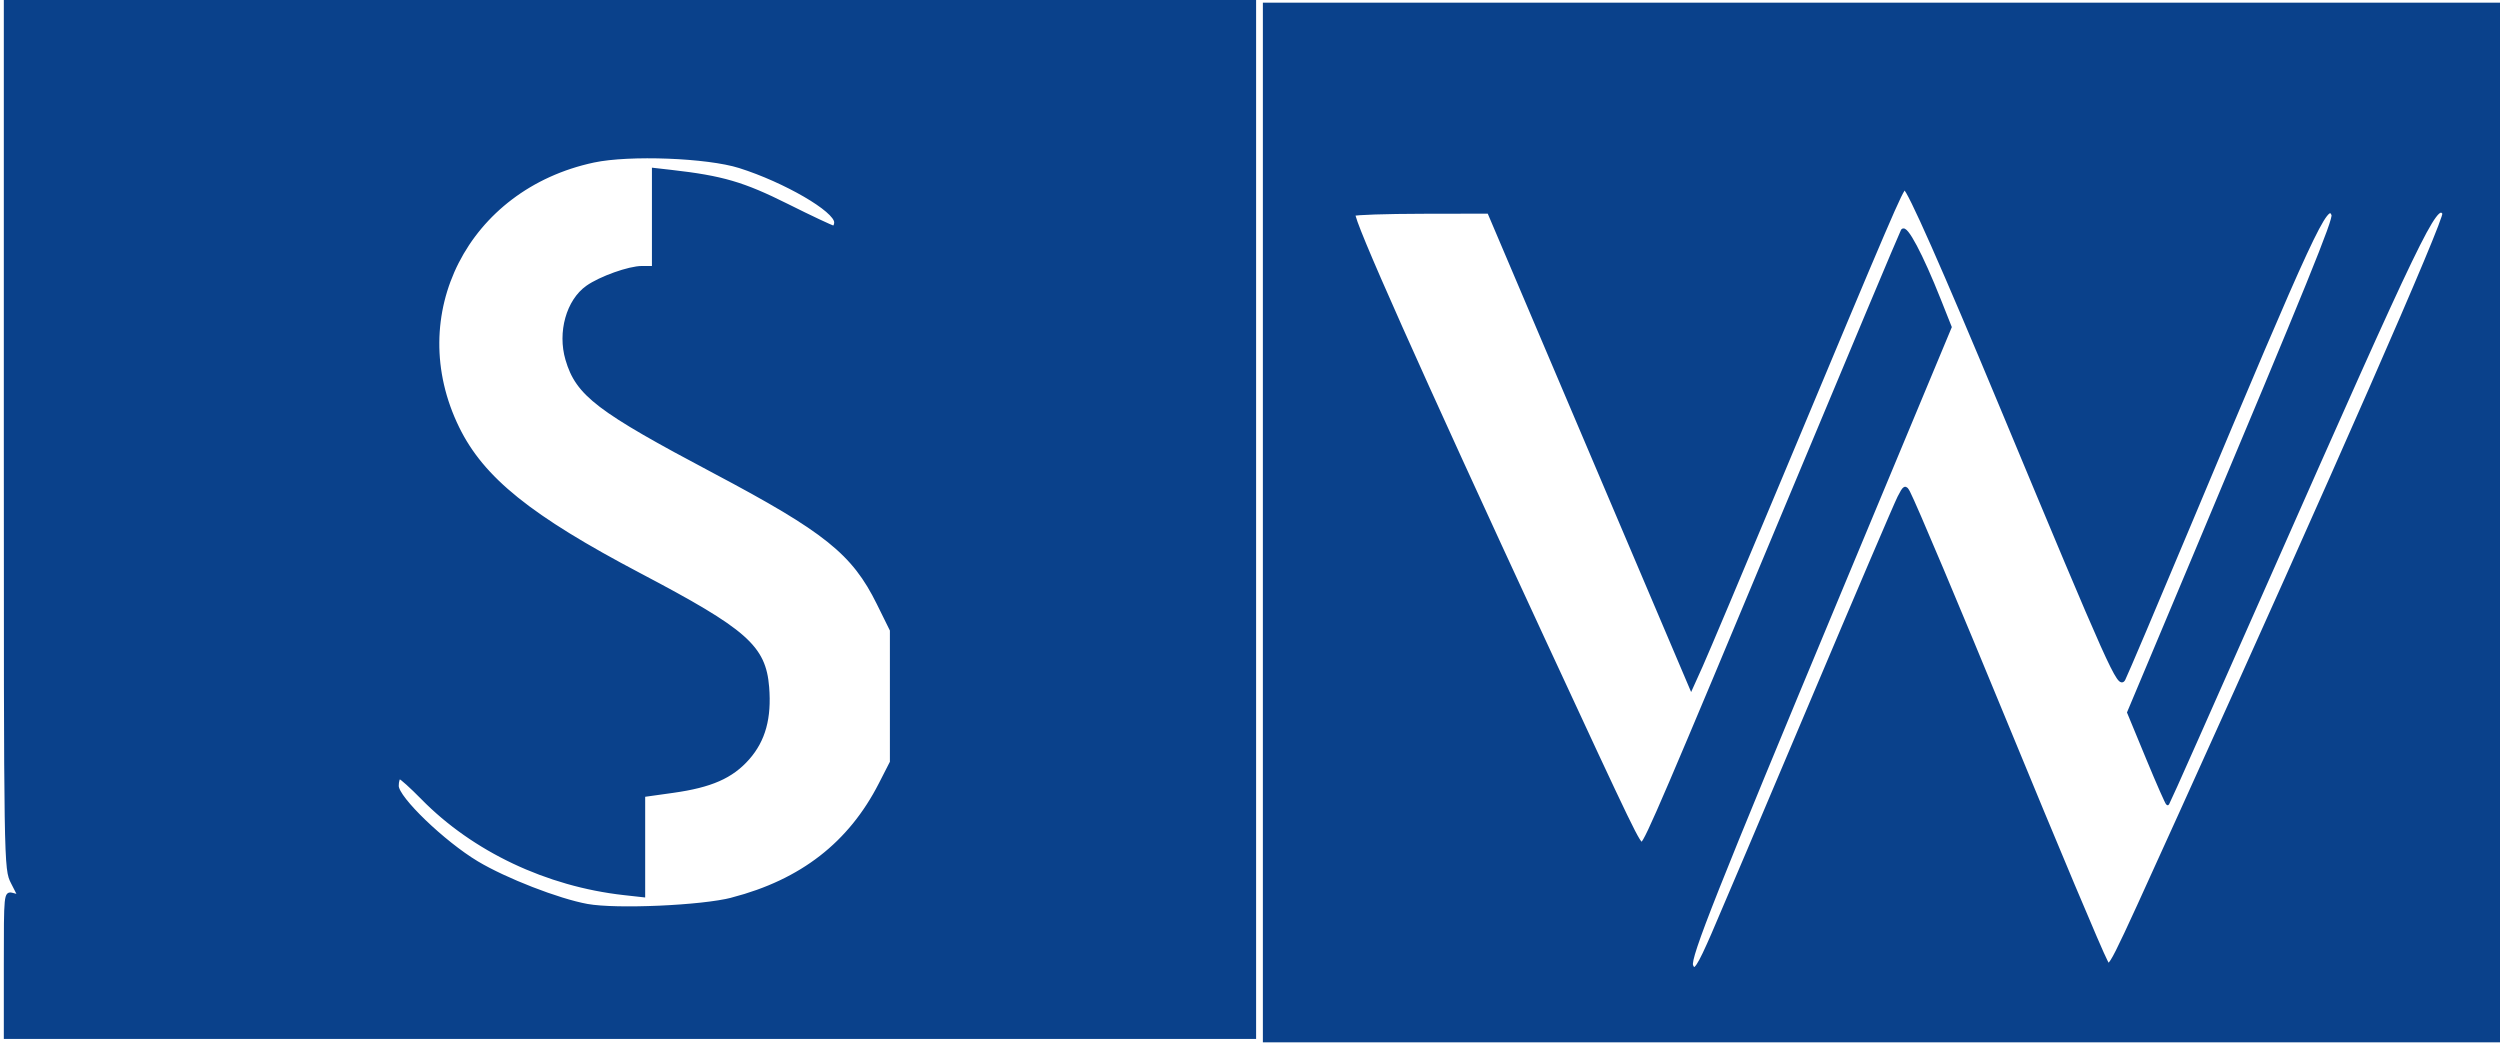 <?xml version="1.0" encoding="UTF-8" standalone="no"?>
<!-- Created with Inkscape (http://www.inkscape.org/) -->

<svg
   width="103mm"
   height="43mm"
   viewBox="0 0 103 43"
   version="1.1"
   id="svg5086"
   inkscape:version="1.1.1 (3bf5ae0d25, 2021-09-20)"
   sodipodi:docname="dark.svg"
   xmlns:inkscape="http://www.inkscape.org/namespaces/inkscape"
   xmlns:sodipodi="http://sodipodi.sourceforge.net/DTD/sodipodi-0.dtd"
   xmlns="http://www.w3.org/2000/svg"
   xmlns:svg="http://www.w3.org/2000/svg">
  <sodipodi:namedview
     id="namedview5088"
     pagecolor="#ffffff"
     bordercolor="#666666"
     borderopacity="1.0"
     inkscape:pageshadow="2"
     inkscape:pageopacity="0.0"
     inkscape:pagecheckerboard="0"
     inkscape:document-units="mm"
     showgrid="false"
     inkscape:zoom="2.1971895"
     inkscape:cx="180.45781"
     inkscape:cy="73.047865"
     inkscape:window-width="1920"
     inkscape:window-height="1027"
     inkscape:window-x="-8"
     inkscape:window-y="-6"
     inkscape:window-maximized="1"
     inkscape:current-layer="layer1" />
  <defs
     id="defs5083">
    <filter
       inkscape:label="Flatten Transparency"
       inkscape:menu="Fill and Transparency"
       inkscape:menu-tooltip="Adds a white opaque background"
       style="color-interpolation-filters:sRGB"
       id="filter100767"
       x="-0.001"
       y="-0.002"
       width="1.001"
       height="1.003">
      <feComposite
         in2="SourceGraphic"
         operator="arithmetic"
         k4="1"
         result="result1"
         id="feComposite100759"
         k1="0"
         k2="0"
         k3="0" />
      <feMerge
         id="feMerge100765"
         result="fbSourceGraphic">
        <feMergeNode
           in="result1"
           id="feMergeNode100761" />
        <feMergeNode
           in="SourceGraphic"
           id="feMergeNode100763" />
      </feMerge>
      <feColorMatrix
         result="fbSourceGraphicAlpha"
         in="fbSourceGraphic"
         values="0 0 0 -1 0 0 0 0 -1 0 0 0 0 -1 0 0 0 0 1 0"
         id="feColorMatrix100797" />
      <feComposite
         in2="fbSourceGraphic"
         id="feComposite100799"
         operator="arithmetic"
         k4="1"
         result="result1"
         in="fbSourceGraphic"
         k1="0"
         k2="0"
         k3="0" />
      <feMerge
         id="feMerge100801"
         result="fbSourceGraphic">
        <feMergeNode
           id="feMergeNode100803"
           in="result1" />
        <feMergeNode
           id="feMergeNode100805"
           in="fbSourceGraphic" />
      </feMerge>
      <feColorMatrix
         result="fbSourceGraphicAlpha"
         in="fbSourceGraphic"
         values="0 0 0 -1 0 0 0 0 -1 0 0 0 0 -1 0 0 0 0 1 0"
         id="feColorMatrix4936" />
      <feComposite
         in2="fbSourceGraphic"
         id="feComposite4938"
         operator="arithmetic"
         k4="1"
         result="result1"
         in="fbSourceGraphic"
         k1="0"
         k2="0"
         k3="0" />
      <feMerge
         id="feMerge4940">
        <feMergeNode
           id="feMergeNode4942"
           in="result1" />
        <feMergeNode
           id="feMergeNode4944"
           in="fbSourceGraphic" />
      </feMerge>
    </filter>
  </defs>
  <g
     inkscape:label="Layer 1"
     inkscape:groupmode="layer"
     id="layer1">
    <path
       style="mix-blend-mode:screen;fill:#0a418b;fill-opacity:1;fill-rule:nonzero;stroke:#0a418b;stroke-width:0.139;stroke-opacity:1;filter:url(#filter100767)"
       d="M 52.1,21.527 V 0.18 h 25.728 25.728 V 21.527 42.874 H 77.827 52.1 Z m 18.508,16.893 c 0.316,-0.724 2.107,-4.947 3.982,-9.383 1.874,-4.436 3.518,-8.281 3.652,-8.544 0.225,-0.439 0.256,-0.456 0.386,-0.209 0.256,0.486 2.065,4.777 4.043,9.587 2.092,5.088 3.861,9.292 4.091,9.726 0.183,0.344 0.042,0.623 3.105,-6.133 6.209,-13.692 10.946,-24.487 10.827,-24.679 -0.327,-0.529 -0.953,0.769 -7.321,15.175 -2.215,5.01 -4.043,9.126 -4.064,9.146 -0.02,0.021 -0.389,-0.815 -0.82,-1.857 l -0.783,-1.895 2.697,-6.417 c 4.769,-11.347 5.8,-13.888 5.722,-14.092 -0.246,-0.64 -0.852,0.668 -5.933,12.786 -1.387,3.308 -2.599,6.164 -2.694,6.347 -0.189,0.365 -0.52,-0.371 -5.021,-11.18 -2.406,-5.779 -3.85,-9.039 -4.003,-9.039 -0.125,0 -0.578,1.056 -5.136,11.96 -1.567,3.748 -3.031,7.221 -3.255,7.717 l -0.407,0.903 -2.039,-4.797 c -1.122,-2.638 -2.997,-7.05 -4.168,-9.803 l -2.128,-5.006 -2.737,0.005 c -1.506,0.003 -2.776,0.045 -2.824,0.093 -0.134,0.134 2.686,6.459 7.798,17.494 3.753,8.1 3.95,8.505 4.083,8.423 0.181,-0.112 0.963,-1.936 6.022,-14.055 2.523,-6.043 4.637,-11.076 4.699,-11.186 0.127,-0.228 0.778,0.997 1.513,2.849 l 0.445,1.12 -4.576,10.979 c -5.107,12.254 -6.199,15.008 -6.077,15.327 0.127,0.331 0.286,0.096 0.921,-1.362 z m -70.381,1.338 c 0,-2.952 0.002,-2.976 0.291,-2.901 l 0.291,0.076 -0.291,-0.57 c -0.291,-0.57 -0.291,-0.582 -0.291,-18.446 V 0.041 H 25.955 51.682 V 21.388 42.735 H 25.955 0.227 Z M 30.168,37.046 c 2.861,-0.745 4.85,-2.29 6.103,-4.741 l 0.462,-0.904 v -2.719 -2.719 l -0.546,-1.106 c -1.023,-2.073 -2.168,-2.991 -6.755,-5.42 -4.802,-2.542 -5.644,-3.185 -6.068,-4.632 -0.327,-1.118 0.035,-2.41 0.835,-2.975 0.538,-0.38 1.721,-0.802 2.248,-0.802 h 0.482 v -2.021 -2.021 l 0.73,0.083 c 2.094,0.238 2.959,0.491 4.763,1.392 0.994,0.497 1.855,0.902 1.912,0.901 0.057,-0.001 0.104,-0.091 0.104,-0.2 0,-0.496 -2.092,-1.712 -3.963,-2.304 -1.328,-0.42 -4.544,-0.543 -6.016,-0.23 -5.232,1.114 -7.891,6.337 -5.603,11.007 1.026,2.094 2.976,3.664 7.516,6.054 4.356,2.293 5.114,2.96 5.248,4.622 0.102,1.27 -0.149,2.184 -0.805,2.929 -0.673,0.764 -1.524,1.138 -3.09,1.357 l -1.213,0.17 v 2.066 2.066 l -0.8,-0.089 c -3.175,-0.354 -6.199,-1.787 -8.305,-3.934 -0.457,-0.466 -0.879,-0.846 -0.939,-0.846 -0.06,0 -0.109,0.157 -0.109,0.349 0,0.501 1.909,2.337 3.29,3.166 1.172,0.703 3.356,1.551 4.547,1.767 1.197,0.217 4.728,0.061 5.971,-0.263 z"
       id="path22805"
       inkscape:export-filename="C:\Users\jdn\SMALL_WHITE.png"
       inkscape:export-xdpi="96"
       inkscape:export-ydpi="96" />
  </g>
</svg>
